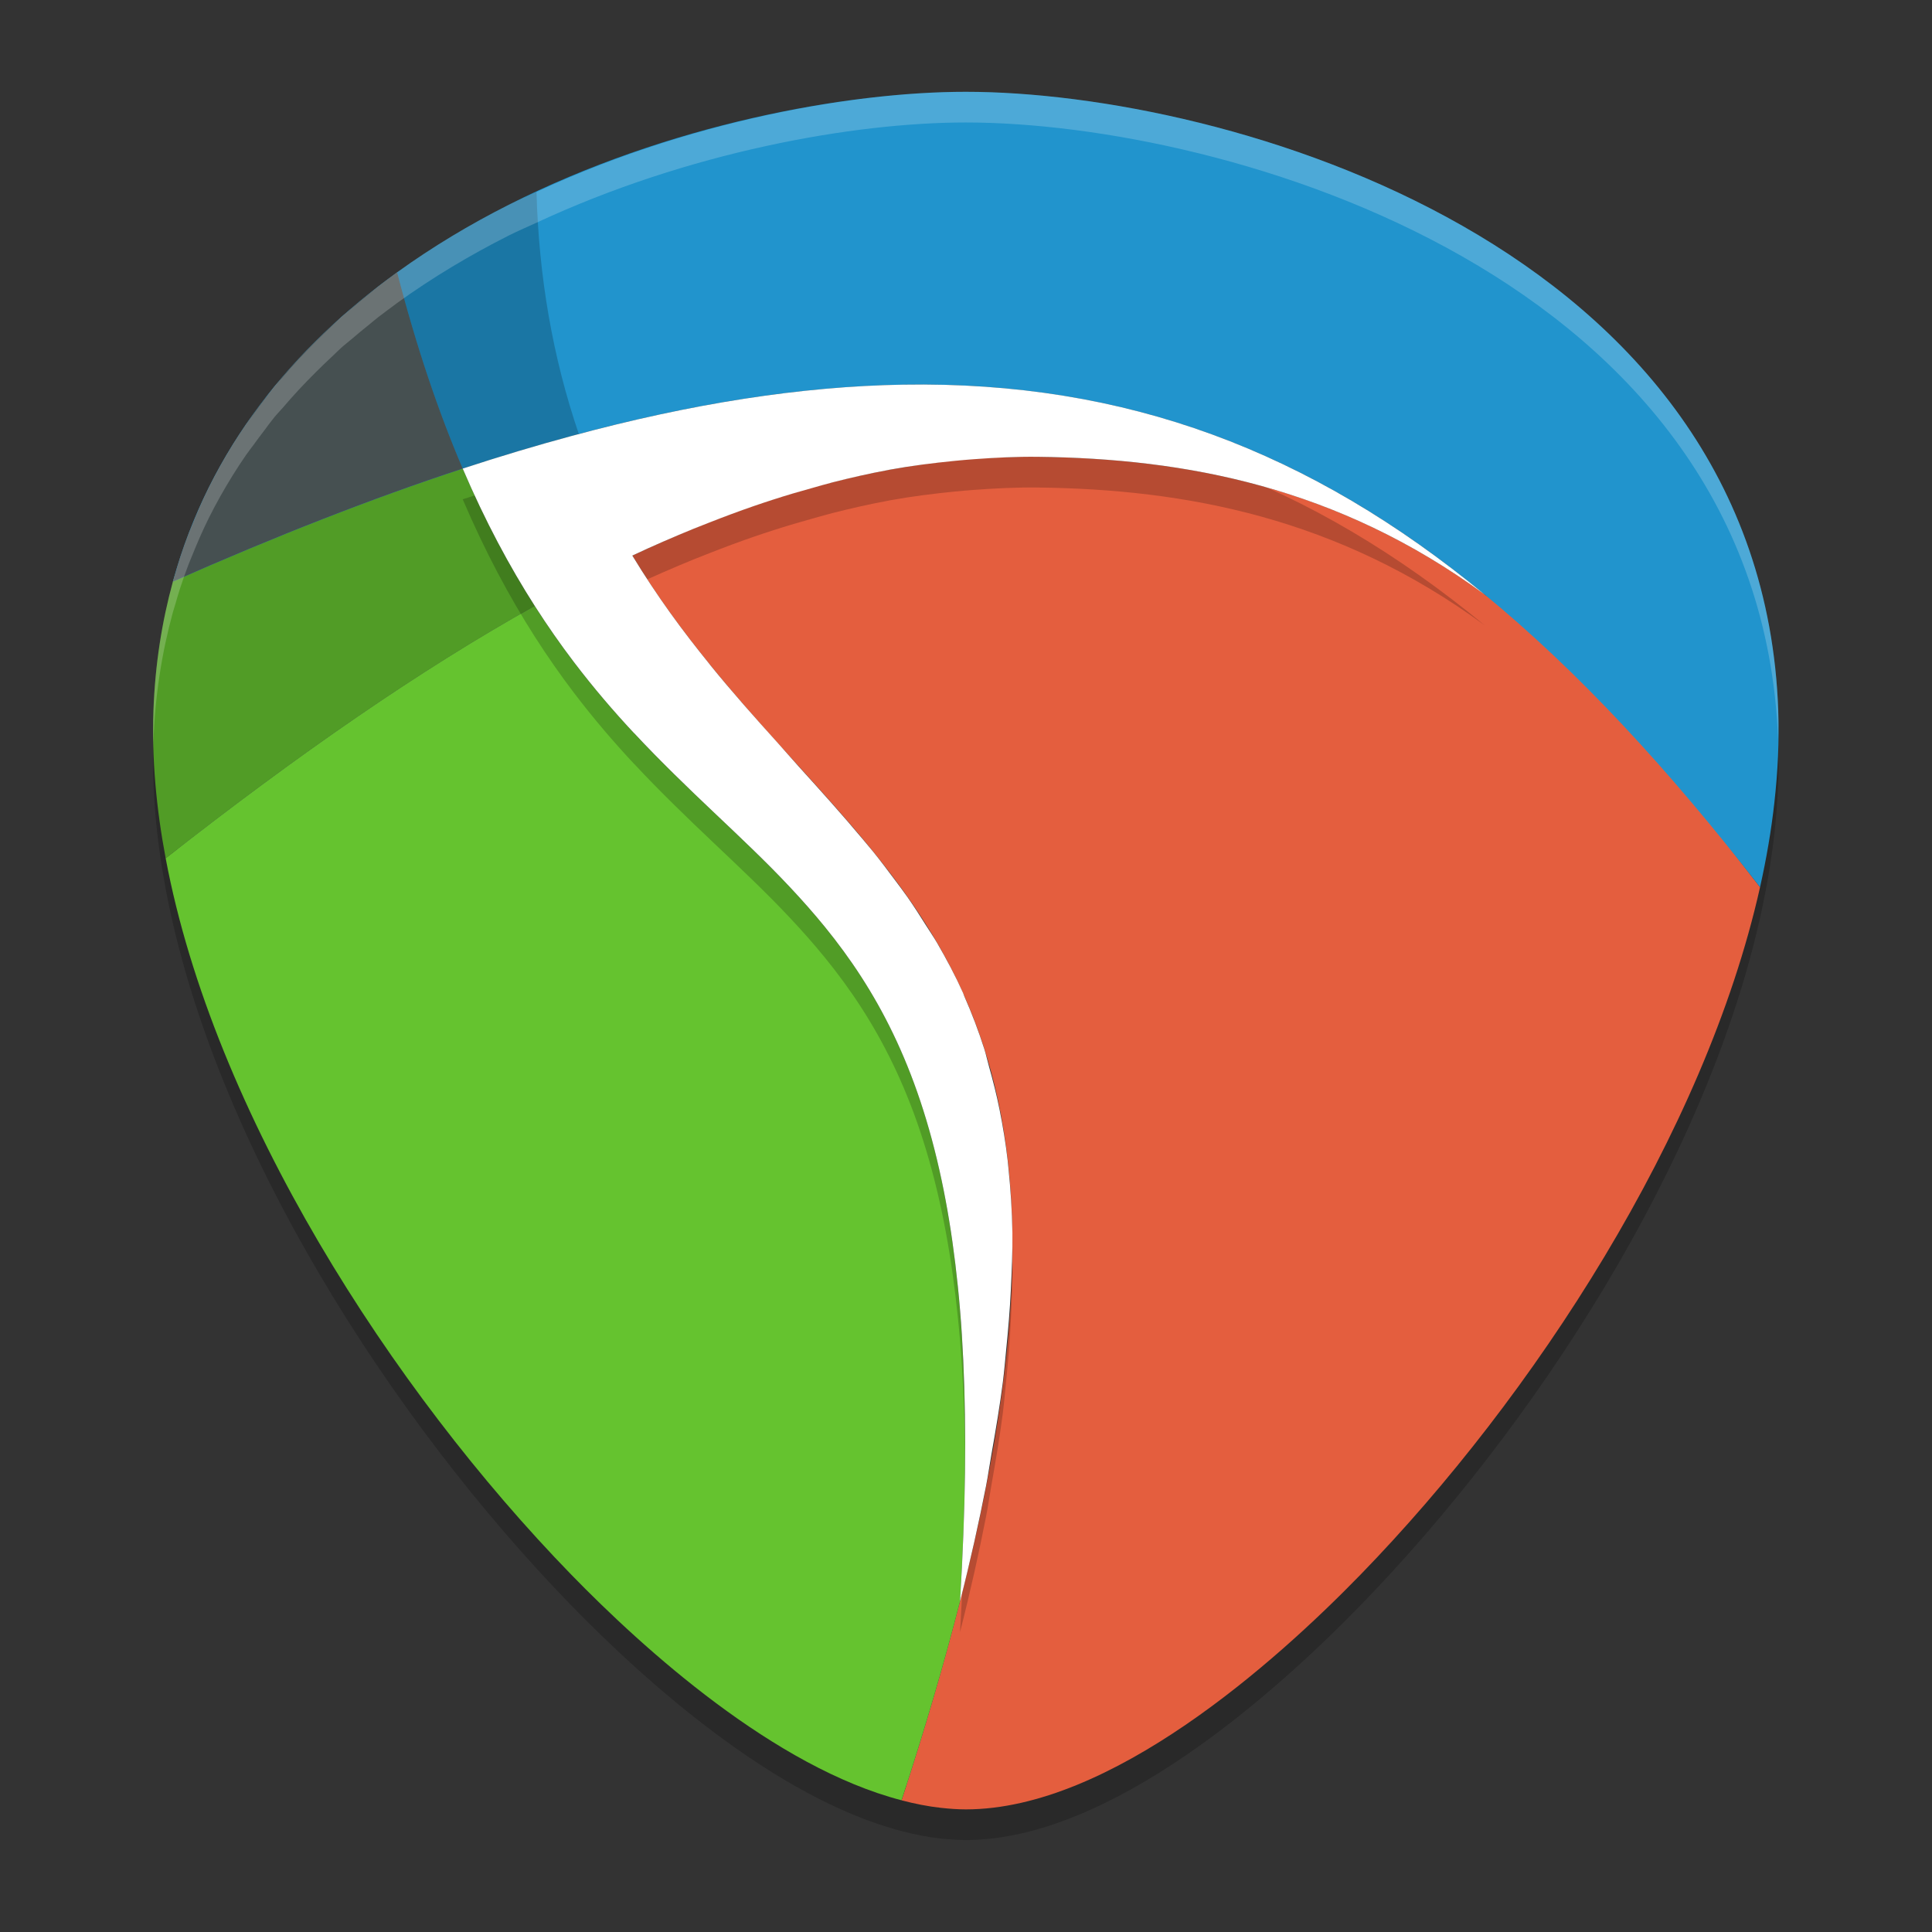 <?xml version="1.0" encoding="UTF-8" standalone="no"?>
<svg
   xmlns:dc="http://purl.org/dc/elements/1.1/"
   xmlns:cc="http://creativecommons.org/ns#"
   xmlns:rdf="http://www.w3.org/1999/02/22-rdf-syntax-ns#"
   xmlns:svg="http://www.w3.org/2000/svg"
   xmlns="http://www.w3.org/2000/svg"
   xmlns:sodipodi="http://sodipodi.sourceforge.net/DTD/sodipodi-0.dtd"
   xmlns:inkscape="http://www.inkscape.org/namespaces/inkscape"
   width="48"
   height="48"
   version="1.1"
   id="svg24"
   sodipodi:docname="cockos-reaper.svg"
   inkscape:version="0.92.4 (5da689c313, 2019-01-14)">
  <rect width="100%" height="100%" fill="#333333" stroke="none"/>
  <defs
     id="defs28" />
  <sodipodi:namedview
     pagecolor="#ffffff"
     bordercolor="#666666"
     borderopacity="1"
     objecttolerance="10"
     gridtolerance="10"
     guidetolerance="10"
     inkscape:pageopacity="0"
     inkscape:pageshadow="2"
     inkscape:window-width="1280"
     inkscape:window-height="954"
     id="namedview26"
     showgrid="false"
     inkscape:zoom="3.6875"
     inkscape:cx="27.254237"
     inkscape:cy="32"
     inkscape:window-x="0"
     inkscape:window-y="0"
     inkscape:window-maximized="1"
     inkscape:current-layer="svg24" />
  <g
     id="g3881"
     transform="matrix(0.762,0,0,0.762,-0.007,11.425)">
    <path
       inkscape:connector-curvature="0"
       id="path2"
       d="m 31.5,-11.5 c -3.593,0 -8.875,0.938 -13.749,3.207 -0.296,0.138 -0.596,0.263 -0.888,0.411 -1.24,0.627 -2.442,1.345 -3.574,2.162 -0.033,0.024 -0.064,0.049 -0.096,0.073 -0.174,0.127 -0.346,0.255 -0.516,0.387 -0.095,0.073 -0.185,0.153 -0.278,0.228 -0.194,0.155 -0.384,0.314 -0.573,0.475 -0.082,0.071 -0.17,0.135 -0.251,0.207 -0.026,0.023 -0.052,0.044 -0.078,0.067 -0.099,0.088 -0.189,0.184 -0.286,0.274 -0.178,0.165 -0.352,0.334 -0.524,0.505 -0.184,0.183 -0.364,0.369 -0.54,0.559 -0.18,0.193 -0.355,0.39 -0.527,0.591 -0.08,0.094 -0.168,0.181 -0.246,0.277 -0.071,0.087 -0.139,0.178 -0.209,0.266 -0.033,0.042 -0.061,0.087 -0.094,0.129 -0.127,0.164 -0.25,0.331 -0.372,0.5 -0.083,0.114 -0.172,0.222 -0.251,0.338 -0.146,0.213 -0.286,0.427 -0.423,0.647 0,0 0,0.003 0,0.003 0,0 -0.003,0 -0.003,0 C 7.747,0.244 7.492,0.7 7.258,1.17 7.057,1.573 6.877,1.988 6.707,2.414 6.678,2.486 6.646,2.556 6.618,2.629 6.522,2.879 6.43,3.135 6.346,3.394 6.286,3.576 6.234,3.762 6.18,3.947 c -0.023,0.079 -0.05,0.157 -0.072,0.236 -0.353,1.285 -0.571,2.661 -0.623,4.138 -0.054,1.528 0.09,3.113 0.393,4.724 1.533,8.157 7.228,17.014 12.984,22.935 2.332,2.399 6.519,6.176 10.581,7.229 0.427,0.111 0.849,0.197 1.271,0.242 0.263,0.028 0.527,0.048 0.787,0.048 4.638,0 9.911,-4.711 12.641,-7.52 5.539,-5.697 11.02,-14.115 12.791,-22.011 0.204,-0.912 0.361,-1.819 0.46,-2.712 0.111,-0.996 0.157,-1.976 0.123,-2.935 C 56.989,-6.654 39.761,-11.5 31.5,-11.5 Z m -2.015,9.378 c 0.802,-0.013 1.582,0.013 2.354,0.059 -0.772,-0.046 -1.553,-0.073 -2.354,-0.059 z m 0,0 c -0.755,0.013 -1.525,0.058 -2.309,0.124 0.782,-0.065 1.555,-0.111 2.309,-0.124 z m 2.988,0.107 c 0.59,0.048 1.171,0.118 1.744,0.201 -0.574,-0.084 -1.154,-0.153 -1.744,-0.201 z m -5.907,0.081 c -0.584,0.059 -1.178,0.13 -1.779,0.218 0.602,-0.088 1.194,-0.159 1.779,-0.218 z m 8.259,0.209 c 0.715,0.121 1.421,0.266 2.114,0.443 -0.693,-0.177 -1.398,-0.322 -2.114,-0.443 z m -10.817,0.129 c -0.604,0.099 -1.217,0.213 -1.838,0.341 0.621,-0.127 1.235,-0.242 1.838,-0.341 z m 13.409,0.451 c 0.55,0.152 1.094,0.322 1.632,0.51 C 38.513,-0.822 37.968,-0.992 37.418,-1.145 Z m -15.916,0.024 c -0.783,0.172 -1.582,0.366 -2.394,0.583 0.813,-0.216 1.611,-0.411 2.394,-0.583 z m 18.228,0.736 c 0.558,0.213 1.11,0.446 1.656,0.698 -0.546,-0.253 -1.098,-0.485 -1.656,-0.698 z m 1.999,0.849 c 0.661,0.317 1.313,0.667 1.958,1.042 C 43.04,1.131 42.389,0.781 41.728,0.464 Z m 2.493,1.37 C 44.702,2.126 45.179,2.435 45.653,2.76 45.179,2.435 44.702,2.126 44.221,1.834 Z m 2.036,1.345 c 0.624,0.449 1.245,0.915 1.859,1.421 C 47.502,4.094 46.881,3.628 46.257,3.179 Z m -20.106,6.931 c 0.702,0.774 1.396,1.543 2.047,2.323 -0.653,-0.782 -1.343,-1.547 -2.047,-2.323 z m 2.405,2.758 c 0.227,0.281 0.445,0.57 0.661,0.859 -0.216,-0.289 -0.434,-0.578 -0.661,-0.859 z m 1.067,1.413 c 0.212,0.3 0.41,0.613 0.607,0.927 -0.197,-0.314 -0.395,-0.626 -0.607,-0.927 z m 0.96,1.488 c 0.297,0.511 0.578,1.039 0.829,1.598 -0.251,-0.559 -0.532,-1.087 -0.829,-1.598 z m 0.867,1.7 c 0.234,0.53 0.448,1.084 0.634,1.668 -0.186,-0.583 -0.4,-1.138 -0.634,-1.668 z m 0.803,2.304 c 0.119,0.428 0.235,0.862 0.326,1.324 -0.092,-0.462 -0.207,-0.896 -0.326,-1.324 z m 0.583,2.943 c 0.01,0.084 0.018,0.172 0.027,0.258 -0.009,-0.085 -0.017,-0.174 -0.027,-0.258 z m 0.102,4.176 c -0.028,0.601 -0.082,1.236 -0.147,1.885 0.065,-0.65 0.119,-1.284 0.147,-1.885 z m -0.254,2.933 c -0.093,0.733 -0.226,1.514 -0.367,2.31 0.141,-0.795 0.273,-1.577 0.367,-2.31 z m -0.54,3.333 c -0.229,1.163 -0.499,2.381 -0.832,3.685 0.333,-1.304 0.603,-2.521 0.832,-3.685 z"
       style="fill:#465051" />
    <path
       inkscape:connector-curvature="0"
       id="path4"
       d="m 31.5,-11 c -3.658,0 -9.037,0.955 -13.999,3.265 -0.301,0.14 -0.607,0.268 -0.904,0.418 -1.263,0.638 -2.487,1.369 -3.639,2.201 -0.033,0.024 -0.065,0.05 -0.098,0.074 -0.177,0.129 -0.352,0.26 -0.526,0.394 -0.097,0.075 -0.188,0.156 -0.283,0.232 -0.197,0.158 -0.391,0.32 -0.583,0.484 -0.084,0.072 -0.173,0.138 -0.256,0.211 -0.026,0.023 -0.053,0.045 -0.079,0.068 -0.1,0.089 -0.193,0.188 -0.291,0.279 -0.181,0.168 -0.359,0.34 -0.534,0.514 -0.187,0.186 -0.37,0.375 -0.55,0.569 -0.183,0.197 -0.362,0.397 -0.537,0.602 -0.082,0.096 -0.171,0.184 -0.251,0.282 -0.072,0.088 -0.142,0.181 -0.212,0.271 -0.033,0.042 -0.062,0.089 -0.095,0.131 -0.129,0.167 -0.255,0.337 -0.379,0.509 -0.084,0.116 -0.175,0.226 -0.256,0.345 -0.148,0.217 -0.291,0.435 -0.43,0.659 0,0 0,0.003 0,0.003 0,0 -0.003,0 -0.003,0 -0.278,0.448 -0.537,0.912 -0.776,1.392 -0.204,0.41 -0.388,0.833 -0.561,1.266 -0.029,0.073 -0.062,0.145 -0.09,0.219 -0.098,0.255 -0.191,0.516 -0.278,0.779 -0.061,0.185 -0.114,0.374 -0.169,0.563 -0.023,0.08 -0.051,0.16 -0.074,0.241 -0.359,1.309 -0.582,2.709 -0.635,4.214 -0.055,1.556 0.092,3.17 0.4,4.81 1.561,8.306 7.359,17.324 13.22,23.352 2.375,2.443 6.638,6.289 10.774,7.361 0.435,0.113 0.865,0.2 1.294,0.246 C 30.967,44.979 31.236,45 31.5,45 c 4.722,0 10.091,-4.796 12.871,-7.656 5.64,-5.801 11.221,-14.371 13.024,-22.411 0.208,-0.929 0.367,-1.852 0.469,-2.762 0.113,-1.014 0.16,-2.012 0.125,-2.989 C 57.452,-6.066 39.911,-11 31.5,-11 Z m -2.051,9.548 c 0.817,-0.014 1.611,0.013 2.397,0.06 -0.786,-0.047 -1.581,-0.074 -2.397,-0.06 z m 0,0 c -0.768,0.013 -1.553,0.059 -2.351,0.126 0.796,-0.067 1.584,-0.113 2.351,-0.126 z m 3.043,0.109 c 0.6,0.049 1.192,0.12 1.776,0.205 -0.584,-0.085 -1.175,-0.156 -1.776,-0.205 z m -6.015,0.082 c -0.595,0.06 -1.199,0.132 -1.812,0.221 0.613,-0.089 1.216,-0.162 1.812,-0.221 z m 8.409,0.213 c 0.728,0.123 1.447,0.271 2.152,0.451 -0.705,-0.181 -1.424,-0.328 -2.152,-0.451 z m -11.013,0.131 c -0.615,0.101 -1.239,0.217 -1.871,0.347 0.632,-0.13 1.257,-0.246 1.871,-0.347 z m 13.653,0.459 c 0.56,0.155 1.114,0.328 1.662,0.52 -0.547,-0.192 -1.102,-0.364 -1.662,-0.52 z m -16.205,0.025 c -0.798,0.175 -1.61,0.373 -2.438,0.593 0.828,-0.22 1.64,-0.418 2.438,-0.593 z m 18.559,0.749 c 0.568,0.217 1.13,0.454 1.686,0.711 -0.556,-0.257 -1.118,-0.494 -1.686,-0.711 z m 2.035,0.864 c 0.673,0.323 1.336,0.679 1.994,1.061 -0.658,-0.382 -1.321,-0.738 -1.994,-1.061 z m 2.539,1.395 c 0.489,0.298 0.975,0.612 1.457,0.943 -0.482,-0.331 -0.968,-0.645 -1.457,-0.943 z m 2.073,1.37 c 0.635,0.457 1.268,0.932 1.893,1.446 -0.626,-0.515 -1.258,-0.989 -1.893,-1.446 z m -20.471,7.057 c 0.715,0.788 1.421,1.571 2.084,2.365 -0.665,-0.796 -1.368,-1.575 -2.084,-2.365 z m 2.449,2.808 c 0.231,0.286 0.453,0.581 0.673,0.875 -0.22,-0.294 -0.442,-0.588 -0.673,-0.875 z m 1.087,1.438 c 0.215,0.306 0.418,0.624 0.618,0.943 -0.201,-0.319 -0.403,-0.637 -0.618,-0.943 z m 0.978,1.515 c 0.302,0.521 0.588,1.058 0.844,1.627 -0.256,-0.569 -0.542,-1.106 -0.844,-1.627 z m 0.883,1.731 c 0.238,0.539 0.456,1.104 0.646,1.698 -0.19,-0.594 -0.407,-1.159 -0.646,-1.698 z m 0.817,2.346 c 0.122,0.436 0.239,0.878 0.332,1.348 -0.093,-0.47 -0.21,-0.912 -0.332,-1.348 z m 0.594,2.997 c 0.01,0.086 0.018,0.176 0.027,0.262 -0.009,-0.087 -0.017,-0.177 -0.027,-0.262 z m 0.104,4.252 c -0.029,0.612 -0.083,1.259 -0.15,1.92 0.067,-0.661 0.121,-1.307 0.15,-1.92 z m -0.259,2.986 c -0.095,0.746 -0.23,1.541 -0.373,2.352 0.143,-0.809 0.278,-1.606 0.373,-2.352 z m -0.55,3.393 c -0.233,1.184 -0.508,2.425 -0.847,3.752 0.339,-1.327 0.614,-2.567 0.847,-3.752 z"
       style="opacity:0.2" />
    <path
       inkscape:connector-curvature="0"
       id="path6"
       d="m 33.843,-0.1 c -1.591,-0.018 -3.191,0.121 -4.816,0.418 -8.91e-4,1.63e-4 -0.002,-1.63e-4 -0.003,0 -2.708,0.496 -5.485,1.43 -8.398,2.803 0.399,0.656 0.811,1.275 1.234,1.865 0.423,0.59 0.857,1.148 1.294,1.687 3.061,3.774 6.356,6.486 8.259,10.719 3.37e-4,7.52e-4 -3.38e-4,0.002 0,0.003 0.951,2.115 1.554,4.61 1.604,7.807 1.4e-5,9.38e-4 -1.5e-5,0.002 0,0.003 0.051,3.197 -0.45,7.094 -1.708,12.018 -0.508,1.988 -1.136,4.14 -1.904,6.483 0.435,0.113 0.865,0.2 1.294,0.246 0.268,0.029 0.537,0.049 0.801,0.049 4.722,0 10.091,-4.796 12.871,-7.656 C 50.011,30.543 55.592,21.972 57.395,13.933 54.406,10.074 52.057,7.059 48.419,4.393 43.622,0.876 38.652,-0.044 33.843,-0.1 Z"
       style="fill:#e45e3e" />
    <path
       inkscape:connector-curvature="0"
       id="path8"
       d="M 5.647,3.968 C 5.288,5.276 5.065,6.677 5.012,8.181 4.957,9.737 5.102,11.351 5.411,12.991 9.753,9.581 13.722,6.84 17.443,4.762 16.624,3.48 15.835,2.011 15.096,0.285 15.096,0.285 7.214,-1.429 5.647,3.968 Z"
       style="fill:#519c26" />
    <path
       inkscape:connector-curvature="0"
       id="path10"
       d="M 57.989,8.182 C 57.452,-7.066 39.911,-12 31.5,-12 c -3.88,0 -9.702,1.054 -14.903,3.683 -1.263,0.638 -2.486,1.371 -3.639,2.203 C 9.583,-3.679 6.84,-0.382 5.647,3.968 9.006,2.485 12.149,1.253 15.096,0.285 c 1.218,-0.4 2.403,-0.754 3.558,-1.066 12.533,-3.388 21.508,-1.618 29.765,5.174 3.041,2.502 5.987,5.681 8.976,9.54 0.208,-0.929 0.366,-1.85 0.467,-2.76 0.113,-1.014 0.161,-2.013 0.126,-2.99 z"
       style="fill:#2194cd" />
    <path
       inkscape:connector-curvature="0"
       id="path12"
       d="m 17.443,4.762 c -3.721,2.078 -7.689,4.82 -12.032,8.229 1.561,8.306 7.359,17.324 13.219,23.351 2.375,2.443 6.638,6.29 10.774,7.362 0.768,-2.343 1.397,-4.494 1.905,-6.482 8.4e-5,-3.33e-4 -8.3e-5,-5.21e-4 0,-10e-4 0,0 0,-10e-4 0,-10e-4 0.046,-0.75 0.083,-1.474 0.11,-2.174 0,0 0,-10e-4 0,-10e-4 0.027,-0.7 0.045,-1.376 0.053,-2.029 0,0 0,-10e-4 0,-10e-4 0.008,-0.653 0.007,-1.282 -0.002,-1.89 0,0 0,-0.001 0,-0.001 -0.019,-1.216 -0.074,-2.344 -0.16,-3.394 0,0 0,-0.001 0,-0.001 -0.043,-0.525 -0.095,-1.03 -0.154,-1.517 0,0 0,-0.001 0,-0.001 -0.118,-0.974 -0.267,-1.875 -0.443,-2.712 -0.795,-3.766 -2.153,-6.236 -3.805,-8.267 0,0 0,-10e-4 0,-10e-4 -0.184,-0.226 -0.371,-0.446 -0.561,-0.662 C 25.966,14.138 25.573,13.724 25.169,13.317 24.361,12.502 23.512,11.716 22.647,10.886 22.214,10.471 21.777,10.045 21.339,9.597 21.12,9.374 20.901,9.146 20.682,8.911 c 0,0 -0.001,-10e-4 -0.001,-10e-4 C 20.023,8.205 19.366,7.443 18.719,6.592 18.288,6.024 17.862,5.418 17.443,4.762 Z"
       style="fill:#65c32f" />
    <path
       inkscape:connector-curvature="0"
       id="path14"
       d="m 12.958,-6.114 c -0.211,0.152 -0.419,0.307 -0.625,0.466 -0.384,0.296 -0.757,0.606 -1.121,0.927 -0.026,0.023 -0.053,0.045 -0.079,0.068 -3.6e-4,3.19e-4 -6.84e-4,5.22e-4 -0.001,0.001 -0.776,0.691 -1.502,1.438 -2.164,2.244 -1.644e-4,1.97e-4 1.652e-4,10e-4 0,10e-4 -0.072,0.088 -0.142,0.18 -0.212,0.269 -0.253,0.32 -0.498,0.647 -0.73,0.985 -0.148,0.217 -0.292,0.436 -0.431,0.661 -1.513e-4,2.47e-4 1.513e-4,5.23e-4 0,0.001 -0.278,0.448 -0.538,0.912 -0.777,1.392 -0.204,0.41 -0.389,0.834 -0.562,1.267 -0.029,0.073 -0.062,0.144 -0.09,0.218 -1.134e-4,2.99e-4 1.131e-4,5.23e-4 0,10e-4 C 6.067,2.642 5.976,2.901 5.889,3.164 5.828,3.349 5.774,3.539 5.719,3.728 c -0.023,0.08 -0.05,0.159 -0.072,0.24 -8.73e-5,3.18e-4 8.66e-5,5.21e-4 0,10e-4 C 9.006,2.485 12.149,1.253 15.096,0.285 14.318,-1.534 13.597,-3.641 12.958,-6.114 Z"
       style="fill:#465051" />
    <path
       inkscape:connector-curvature="0"
       id="path16"
       d="m 17.501,-8.735 c -0.301,0.14 -0.607,0.268 -0.904,0.418 -1.263,0.638 -2.487,1.369 -3.639,2.201 -0.034,0.024 -0.065,0.052 -0.098,0.077 0.033,-0.024 0.065,-0.05 0.098,-0.074 0.638,2.473 1.36,4.579 2.138,6.398 1.218,-0.4 2.402,-0.754 3.558,-1.066 0.078,-0.021 0.151,-0.037 0.229,-0.057 -0.857,-2.51 -1.307,-5.144 -1.381,-7.897 z"
       style="opacity:0.2" />
    <path
       inkscape:connector-curvature="0"
       id="path18"
       d="m 29.449,-1.451 c -3.308,0.056 -6.879,0.612 -10.795,1.671 -1.156,0.312 -2.339,0.666 -3.558,1.066 0.738,1.726 1.529,3.194 2.348,4.476 0.419,0.656 0.844,1.262 1.275,1.829 0.647,0.851 1.303,1.614 1.961,2.319 h 0.003 c 0.219,0.235 0.438,0.463 0.656,0.686 0.438,0.447 0.875,0.875 1.308,1.291 0.865,0.83 1.714,1.613 2.522,2.428 0.404,0.408 0.796,0.823 1.177,1.255 0.19,0.216 0.378,0.436 0.561,0.662 1.652,2.031 3.011,4.502 3.806,8.269 0.177,0.837 0.326,1.738 0.444,2.712 0.059,0.487 0.112,0.993 0.155,1.518 0.087,1.05 0.139,2.178 0.158,3.393 v 0.003 c 0.01,0.608 0.011,1.237 0.003,1.889 -0.008,0.653 -0.027,1.329 -0.054,2.029 v 0.003 c -0.027,0.7 -0.062,1.424 -0.109,2.174 0.34,-1.329 0.614,-2.571 0.847,-3.757 0.071,-0.361 0.115,-0.688 0.177,-1.036 0.144,-0.811 0.278,-1.61 0.373,-2.357 0.046,-0.366 0.074,-0.709 0.109,-1.061 0.067,-0.661 0.121,-1.307 0.15,-1.92 0.03,-0.645 0.061,-1.29 0.052,-1.884 -1.4e-5,-8.83e-4 1.4e-5,-0.002 0,-0.003 0,0 0,-0.003 0,-0.003 -0.012,-0.737 -0.06,-1.428 -0.128,-2.095 -0.009,-0.089 -0.017,-0.181 -0.027,-0.268 -0.066,-0.574 -0.157,-1.117 -0.262,-1.643 -0.097,-0.489 -0.216,-0.95 -0.343,-1.403 -0.055,-0.194 -0.098,-0.4 -0.158,-0.588 -0.191,-0.598 -0.409,-1.167 -0.648,-1.709 -0.014,-0.032 -0.024,-0.069 -0.038,-0.101 0,0 0,-0.003 0,-0.003 -0.256,-0.569 -0.542,-1.106 -0.844,-1.627 -0.114,-0.196 -0.24,-0.381 -0.36,-0.571 -0.201,-0.319 -0.403,-0.637 -0.618,-0.943 -0.134,-0.191 -0.275,-0.377 -0.414,-0.563 -0.229,-0.306 -0.459,-0.613 -0.7,-0.911 -0.108,-0.133 -0.219,-0.264 -0.33,-0.396 C 27.48,12.58 26.774,11.797 26.055,11.004 25.822,10.747 25.601,10.488 25.366,10.227 24.629,9.411 23.885,8.578 23.154,7.676 c -4.45e-4,-5.49e-4 4.44e-4,-0.002 0,-0.003 C 22.716,7.134 22.282,6.576 21.86,5.986 21.437,5.396 21.025,4.777 20.626,4.121 21.3,3.804 21.965,3.517 22.625,3.246 22.797,3.176 22.966,3.111 23.137,3.044 23.625,2.852 24.111,2.671 24.592,2.505 24.8,2.433 25.008,2.365 25.216,2.298 25.666,2.152 26.114,2.021 26.559,1.898 26.76,1.843 26.963,1.782 27.163,1.732 c 0.598,-0.152 1.193,-0.287 1.784,-0.396 0.025,-0.005 0.051,-0.012 0.076,-0.016 0,0 0.003,0 0.003,0 0.712,-0.13 1.416,-0.217 2.119,-0.287 0.2,-0.02 0.4,-0.037 0.599,-0.052 0.701,-0.052 1.401,-0.087 2.098,-0.079 4.809,0.056 9.779,0.976 14.576,4.493 C 42.743,0.723 36.727,-1.573 29.449,-1.451 Z"
       style="opacity:0.2" />
    <path
       inkscape:connector-curvature="0"
       id="path20"
       d="m 29.449,-2.452 c -3.308,0.056 -6.879,0.612 -10.795,1.671 -1.156,0.312 -2.339,0.666 -3.558,1.066 0.738,1.726 1.529,3.194 2.348,4.476 0.419,0.656 0.844,1.262 1.275,1.829 0.647,0.851 1.303,1.614 1.961,2.319 h 0.003 c 0.219,0.235 0.438,0.463 0.656,0.686 0.438,0.447 0.875,0.875 1.308,1.291 0.865,0.83 1.714,1.613 2.522,2.428 0.404,0.408 0.796,0.823 1.177,1.255 0.19,0.216 0.378,0.436 0.561,0.662 1.652,2.031 3.011,4.502 3.806,8.269 0.177,0.837 0.326,1.738 0.444,2.712 0.059,0.487 0.112,0.993 0.155,1.518 0.087,1.05 0.139,2.178 0.158,3.393 v 0.003 c 0.01,0.608 0.011,1.237 0.003,1.889 -0.008,0.653 -0.027,1.329 -0.054,2.029 v 0.003 c -0.027,0.7 -0.062,1.424 -0.109,2.174 0.34,-1.329 0.614,-2.571 0.847,-3.757 0.071,-0.361 0.115,-0.688 0.177,-1.036 0.144,-0.811 0.278,-1.61 0.373,-2.357 0.046,-0.366 0.074,-0.709 0.109,-1.061 0.067,-0.661 0.121,-1.307 0.15,-1.92 0.03,-0.645 0.061,-1.29 0.052,-1.884 -1.4e-5,-8.83e-4 1.4e-5,-0.002 0,-0.003 0,0 0,-0.003 0,-0.003 -0.012,-0.737 -0.06,-1.428 -0.128,-2.095 -0.009,-0.089 -0.017,-0.181 -0.027,-0.268 -0.066,-0.574 -0.157,-1.117 -0.262,-1.643 -0.097,-0.489 -0.216,-0.95 -0.343,-1.403 -0.055,-0.194 -0.098,-0.4 -0.158,-0.588 -0.191,-0.598 -0.409,-1.167 -0.648,-1.709 -0.014,-0.032 -0.024,-0.069 -0.038,-0.101 0,0 0,-0.003 0,-0.003 -0.256,-0.569 -0.542,-1.106 -0.844,-1.627 -0.114,-0.196 -0.24,-0.381 -0.36,-0.571 -0.201,-0.319 -0.403,-0.637 -0.618,-0.943 -0.134,-0.191 -0.275,-0.377 -0.414,-0.563 -0.229,-0.306 -0.459,-0.613 -0.7,-0.911 -0.108,-0.133 -0.219,-0.264 -0.33,-0.396 C 27.48,11.58 26.774,10.797 26.055,10.003 25.822,9.747 25.601,9.488 25.366,9.227 24.629,8.411 23.885,7.578 23.154,6.676 c -4.45e-4,-5.49e-4 4.44e-4,-0.002 0,-0.003 -0.437,-0.539 -0.871,-1.097 -1.294,-1.687 -0.423,-0.59 -0.835,-1.209 -1.234,-1.865 0.674,-0.318 1.339,-0.604 1.999,-0.875 0.172,-0.07 0.341,-0.135 0.512,-0.202 0.488,-0.192 0.973,-0.373 1.455,-0.539 0.208,-0.072 0.417,-0.141 0.624,-0.208 0.45,-0.146 0.898,-0.277 1.343,-0.399 0.202,-0.056 0.404,-0.116 0.605,-0.167 0.598,-0.152 1.193,-0.287 1.784,-0.396 0.025,-0.005 0.051,-0.012 0.076,-0.016 0,0 0.003,0 0.003,0 0.712,-0.13 1.416,-0.217 2.119,-0.287 0.2,-0.02 0.4,-0.037 0.599,-0.052 0.701,-0.052 1.401,-0.087 2.098,-0.079 4.809,0.056 9.779,0.976 14.576,4.493 C 42.743,-0.277 36.727,-2.574 29.449,-2.452 Z"
       style="fill:#ffffff" />
    <path
       inkscape:connector-curvature="0"
       id="path22"
       d="m 31.5,-12 c -3.658,0 -9.036,0.956 -13.998,3.266 -0.301,0.14 -0.607,0.267 -0.904,0.418 -1.263,0.638 -2.488,1.369 -3.641,2.201 -0.033,0.024 -0.065,0.05 -0.098,0.074 -0.177,0.129 -0.352,0.258 -0.525,0.393 -0.097,0.075 -0.188,0.156 -0.283,0.232 -0.197,0.158 -0.392,0.32 -0.584,0.484 -0.084,0.072 -0.173,0.138 -0.256,0.211 -0.026,0.023 -0.052,0.045 -0.078,0.068 -0.1,0.089 -0.194,0.188 -0.293,0.279 -0.181,0.168 -0.358,0.339 -0.533,0.514 -0.187,0.186 -0.371,0.375 -0.551,0.568 -0.183,0.197 -0.36,0.397 -0.535,0.602 -0.082,0.096 -0.172,0.184 -0.252,0.281 -0.072,0.088 -0.14,0.182 -0.211,0.271 -0.033,0.042 -0.063,0.088 -0.096,0.131 -0.129,0.167 -0.255,0.336 -0.379,0.508 -0.084,0.116 -0.175,0.227 -0.256,0.346 -0.148,0.217 -0.292,0.434 -0.432,0.658 v 0.004 H 7.594 C 7.315,-0.042 7.055,0.421 6.816,0.9 6.612,1.31 6.429,1.733 6.256,2.166 6.227,2.239 6.194,2.311 6.166,2.385 6.068,2.64 5.975,2.901 5.889,3.164 5.828,3.349 5.774,3.539 5.719,3.729 5.695,3.809 5.669,3.888 5.646,3.969 5.288,5.277 5.065,6.677 5.012,8.182 c -0.014,0.407 -0.013,0.818 0,1.232 0.002,-0.077 -0.003,-0.156 0,-0.232 C 5.065,7.677 5.288,6.277 5.646,4.969 5.669,4.888 5.695,4.809 5.719,4.729 5.774,4.539 5.828,4.349 5.889,4.164 5.975,3.901 6.068,3.64 6.166,3.385 6.194,3.311 6.227,3.239 6.256,3.166 6.429,2.733 6.612,2.31 6.816,1.9 7.055,1.421 7.315,0.958 7.594,0.51 H 7.596 V 0.506 C 7.735,0.282 7.879,0.064 8.027,-0.152 8.108,-0.271 8.199,-0.382 8.283,-0.498 c 0.124,-0.172 0.25,-0.341 0.379,-0.508 0.033,-0.043 0.062,-0.089 0.096,-0.131 0.071,-0.09 0.139,-0.183 0.211,-0.271 0.08,-0.097 0.17,-0.186 0.252,-0.281 0.175,-0.205 0.352,-0.405 0.535,-0.602 0.18,-0.193 0.364,-0.382 0.551,-0.568 0.175,-0.174 0.352,-0.346 0.533,-0.514 0.099,-0.091 0.193,-0.19 0.293,-0.279 0.026,-0.023 0.052,-0.045 0.078,-0.068 0.083,-0.073 0.172,-0.139 0.256,-0.211 0.192,-0.164 0.386,-0.327 0.584,-0.484 0.095,-0.076 0.187,-0.158 0.283,-0.232 0.174,-0.134 0.348,-0.263 0.525,-0.393 0.033,-0.024 0.064,-0.05 0.098,-0.074 1.152,-0.832 2.378,-1.563 3.641,-2.201 0.298,-0.15 0.603,-0.278 0.904,-0.418 C 22.464,-10.044 27.842,-11 31.5,-11 c 8.401,0 25.908,4.923 26.484,20.129 0.005,-0.317 0.015,-0.635 0.004,-0.947 C 57.452,-7.067 39.911,-12 31.5,-12 Z"
       style="opacity:0.2;fill:#ffffff" />
  </g>
</svg>
